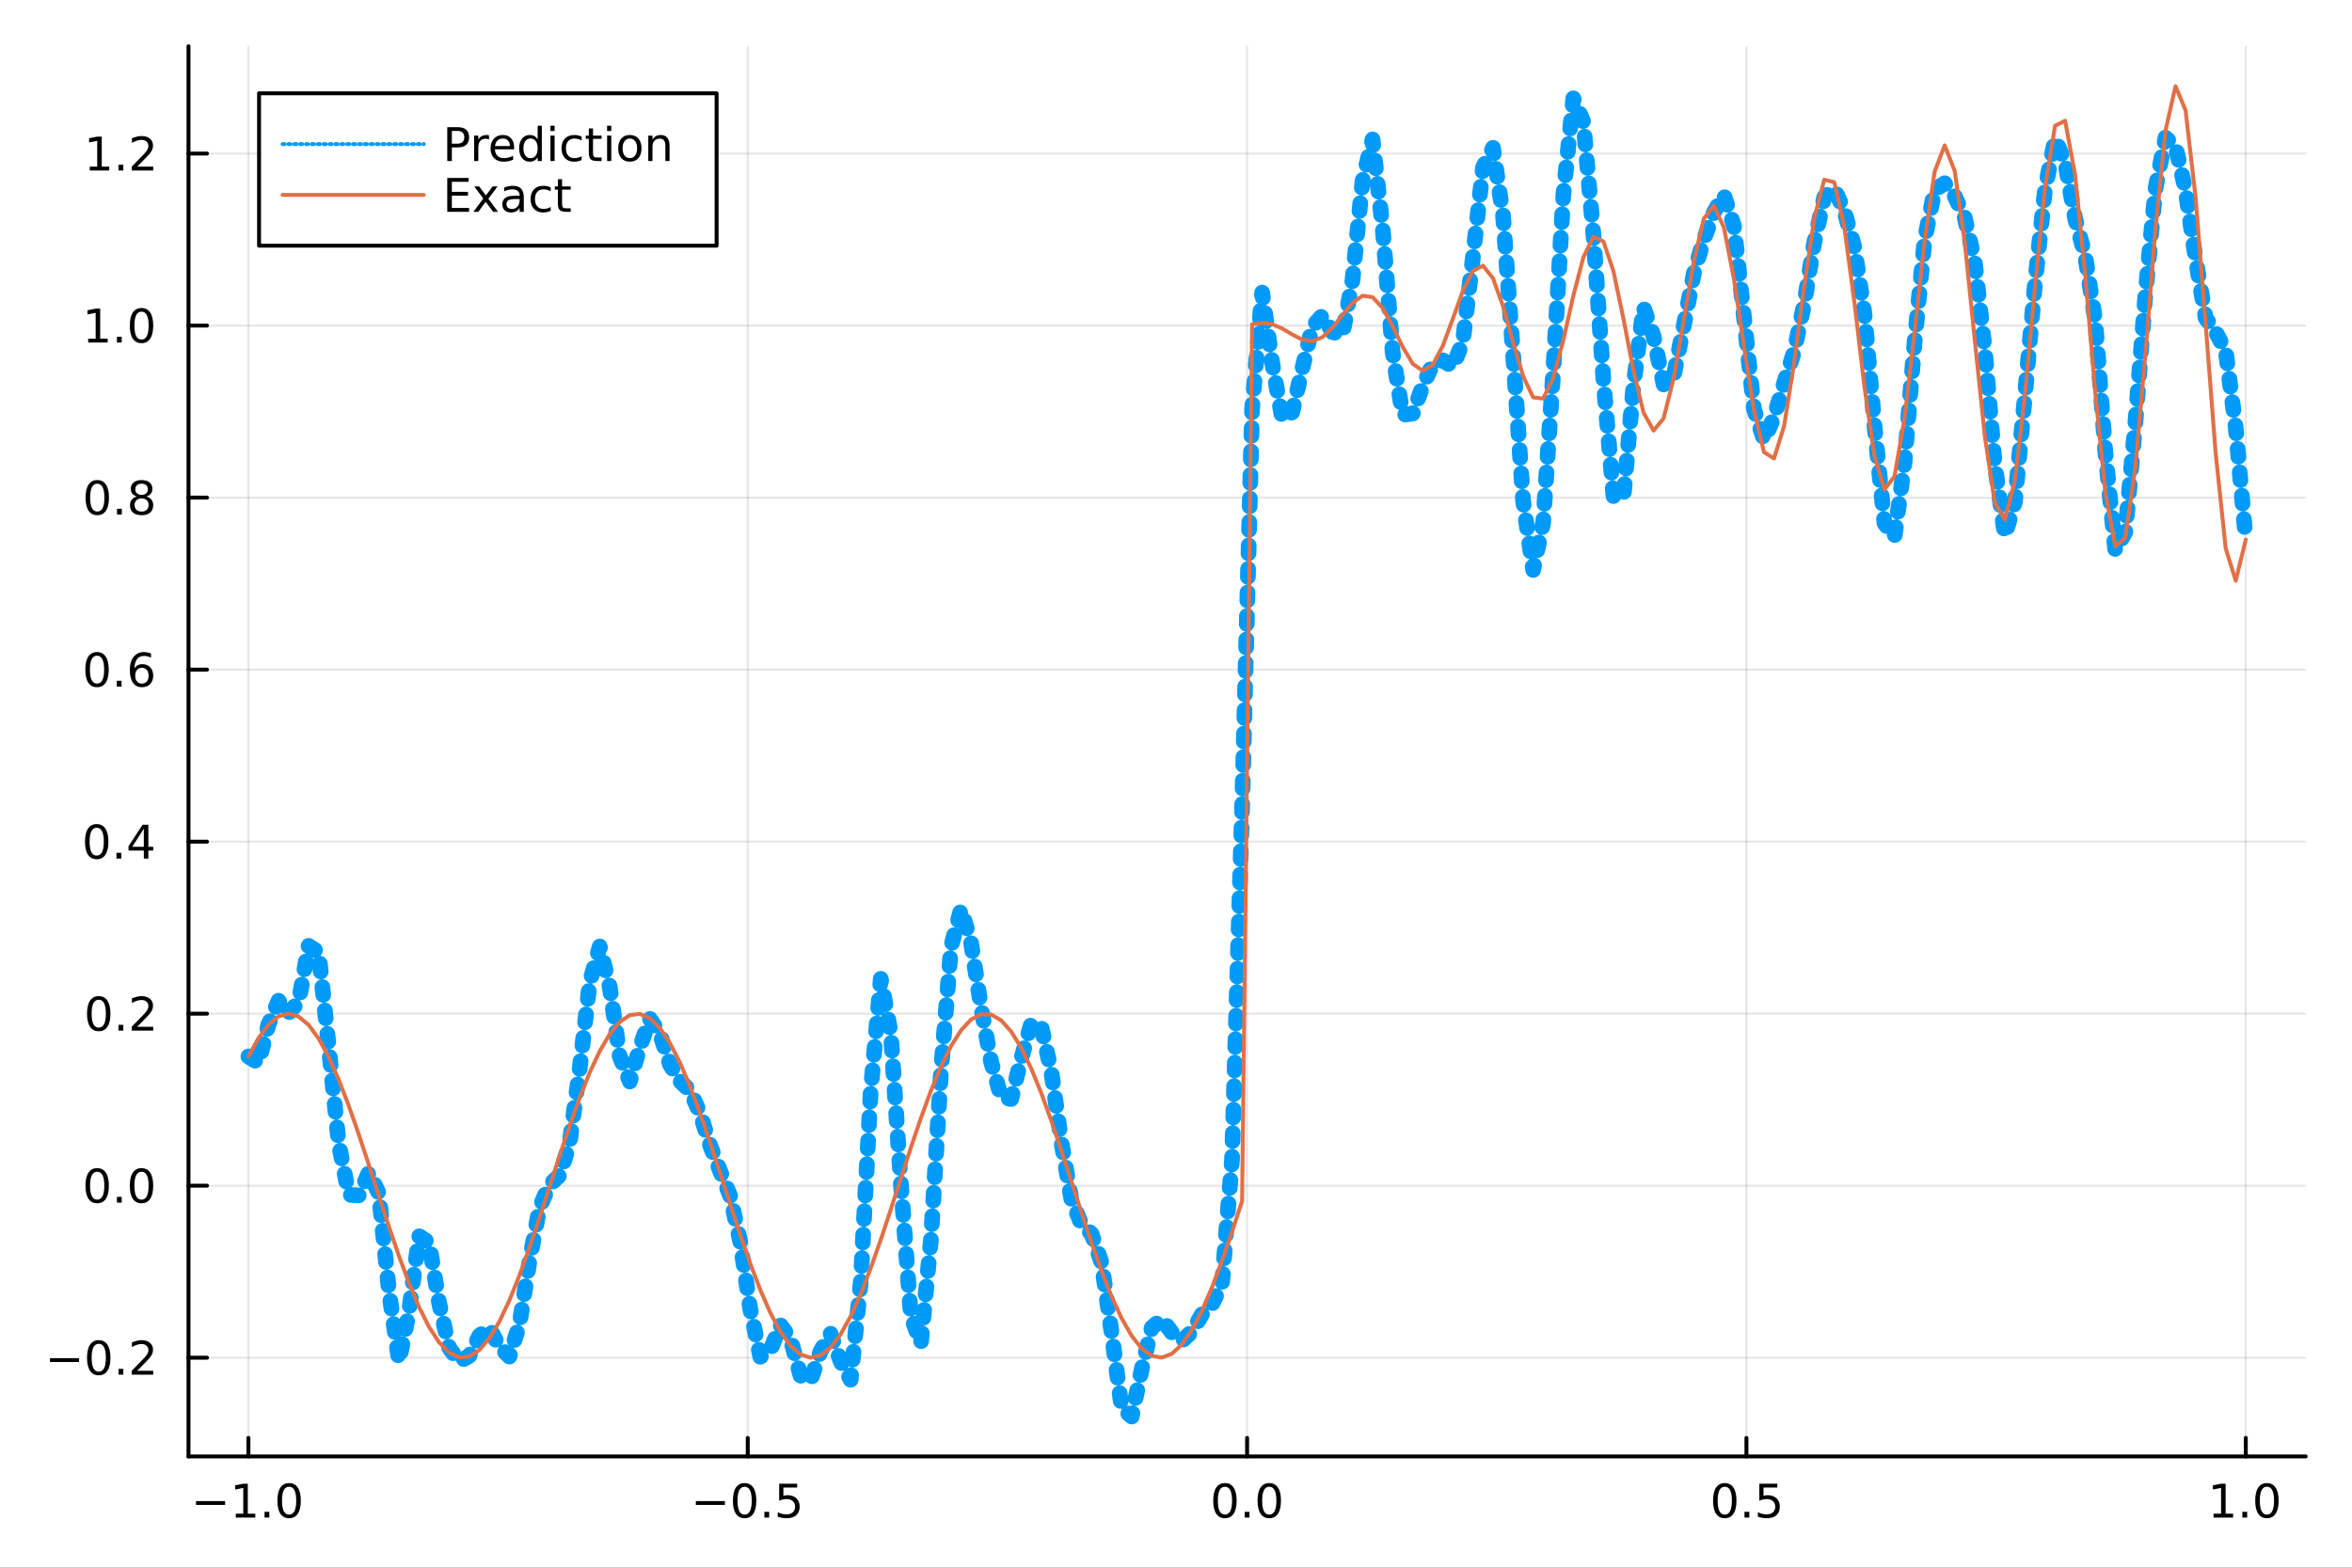 <?xml version="1.0" encoding="utf-8"?>
<svg xmlns="http://www.w3.org/2000/svg" xmlns:xlink="http://www.w3.org/1999/xlink" width="600" height="400" viewBox="0 0 2400 1600">
<rect x="0" y="0" width="2400" height="1600" fill="#333333" stroke="none"/>
<defs>
  <clipPath id="clip730">
    <rect x="0" y="0" width="2400" height="1600"/>
  </clipPath>
</defs>
<path clip-path="url(#clip730)" d="
M0 1600 L2400 1600 L2400 0 L0 0  Z
  " fill="#ffffff" fill-rule="evenodd" fill-opacity="1"/>
<defs>
  <clipPath id="clip731">
    <rect x="480" y="0" width="1681" height="1600"/>
  </clipPath>
</defs>
<path clip-path="url(#clip730)" d="
M192.339 1486.45 L2352.76 1486.45 L2352.76 47.244 L192.339 47.244  Z
  " fill="#ffffff" fill-rule="evenodd" fill-opacity="1"/>
<defs>
  <clipPath id="clip732">
    <rect x="192" y="47" width="2161" height="1440"/>
  </clipPath>
</defs>
<polyline clip-path="url(#clip732)" style="stroke:#000000; stroke-linecap:round; stroke-linejoin:round; stroke-width:2; stroke-opacity:0.1; fill:none" points="
  253.483,1486.45 253.483,47.244 
  "/>
<polyline clip-path="url(#clip732)" style="stroke:#000000; stroke-linecap:round; stroke-linejoin:round; stroke-width:2; stroke-opacity:0.1; fill:none" points="
  763.015,1486.45 763.015,47.244 
  "/>
<polyline clip-path="url(#clip732)" style="stroke:#000000; stroke-linecap:round; stroke-linejoin:round; stroke-width:2; stroke-opacity:0.1; fill:none" points="
  1272.55,1486.45 1272.55,47.244 
  "/>
<polyline clip-path="url(#clip732)" style="stroke:#000000; stroke-linecap:round; stroke-linejoin:round; stroke-width:2; stroke-opacity:0.1; fill:none" points="
  1782.08,1486.45 1782.08,47.244 
  "/>
<polyline clip-path="url(#clip732)" style="stroke:#000000; stroke-linecap:round; stroke-linejoin:round; stroke-width:2; stroke-opacity:0.1; fill:none" points="
  2291.61,1486.45 2291.61,47.244 
  "/>
<polyline clip-path="url(#clip730)" style="stroke:#000000; stroke-linecap:round; stroke-linejoin:round; stroke-width:4; stroke-opacity:1; fill:none" points="
  192.339,1486.45 2352.76,1486.45 
  "/>
<polyline clip-path="url(#clip730)" style="stroke:#000000; stroke-linecap:round; stroke-linejoin:round; stroke-width:4; stroke-opacity:1; fill:none" points="
  253.483,1486.45 253.483,1467.55 
  "/>
<polyline clip-path="url(#clip730)" style="stroke:#000000; stroke-linecap:round; stroke-linejoin:round; stroke-width:4; stroke-opacity:1; fill:none" points="
  763.015,1486.45 763.015,1467.55 
  "/>
<polyline clip-path="url(#clip730)" style="stroke:#000000; stroke-linecap:round; stroke-linejoin:round; stroke-width:4; stroke-opacity:1; fill:none" points="
  1272.55,1486.45 1272.55,1467.55 
  "/>
<polyline clip-path="url(#clip730)" style="stroke:#000000; stroke-linecap:round; stroke-linejoin:round; stroke-width:4; stroke-opacity:1; fill:none" points="
  1782.08,1486.45 1782.08,1467.55 
  "/>
<polyline clip-path="url(#clip730)" style="stroke:#000000; stroke-linecap:round; stroke-linejoin:round; stroke-width:4; stroke-opacity:1; fill:none" points="
  2291.61,1486.45 2291.61,1467.55 
  "/>
<path clip-path="url(#clip730)" d="M200.011 1532.02 L229.686 1532.02 L229.686 1535.95 L200.011 1535.95 L200.011 1532.02 Z" fill="#000000" fill-rule="evenodd" fill-opacity="1" /><path clip-path="url(#clip730)" d="M240.589 1544.91 L248.228 1544.91 L248.228 1518.55 L239.918 1520.21 L239.918 1515.95 L248.182 1514.29 L252.858 1514.29 L252.858 1544.91 L260.497 1544.91 L260.497 1548.85 L240.589 1548.85 L240.589 1544.91 Z" fill="#000000" fill-rule="evenodd" fill-opacity="1" /><path clip-path="url(#clip730)" d="M269.941 1542.97 L274.825 1542.97 L274.825 1548.85 L269.941 1548.85 L269.941 1542.97 Z" fill="#000000" fill-rule="evenodd" fill-opacity="1" /><path clip-path="url(#clip730)" d="M295.01 1517.37 Q291.399 1517.37 289.57 1520.93 Q287.765 1524.47 287.765 1531.6 Q287.765 1538.71 289.57 1542.27 Q291.399 1545.82 295.01 1545.82 Q298.644 1545.82 300.45 1542.27 Q302.279 1538.71 302.279 1531.6 Q302.279 1524.47 300.45 1520.93 Q298.644 1517.37 295.01 1517.37 M295.01 1513.66 Q300.82 1513.66 303.876 1518.27 Q306.955 1522.85 306.955 1531.6 Q306.955 1540.33 303.876 1544.94 Q300.82 1549.52 295.01 1549.52 Q289.2 1549.52 286.121 1544.94 Q283.066 1540.33 283.066 1531.6 Q283.066 1522.85 286.121 1518.27 Q289.2 1513.66 295.01 1513.66 Z" fill="#000000" fill-rule="evenodd" fill-opacity="1" /><path clip-path="url(#clip730)" d="M710.041 1532.02 L739.717 1532.02 L739.717 1535.95 L710.041 1535.95 L710.041 1532.02 Z" fill="#000000" fill-rule="evenodd" fill-opacity="1" /><path clip-path="url(#clip730)" d="M759.809 1517.37 Q756.198 1517.37 754.369 1520.93 Q752.564 1524.47 752.564 1531.6 Q752.564 1538.71 754.369 1542.27 Q756.198 1545.82 759.809 1545.82 Q763.443 1545.82 765.249 1542.27 Q767.077 1538.71 767.077 1531.6 Q767.077 1524.47 765.249 1520.93 Q763.443 1517.37 759.809 1517.37 M759.809 1513.66 Q765.619 1513.66 768.675 1518.27 Q771.753 1522.85 771.753 1531.6 Q771.753 1540.33 768.675 1544.94 Q765.619 1549.52 759.809 1549.52 Q753.999 1549.52 750.92 1544.94 Q747.865 1540.33 747.865 1531.6 Q747.865 1522.85 750.92 1518.27 Q753.999 1513.66 759.809 1513.66 Z" fill="#000000" fill-rule="evenodd" fill-opacity="1" /><path clip-path="url(#clip730)" d="M779.971 1542.97 L784.855 1542.97 L784.855 1548.85 L779.971 1548.85 L779.971 1542.97 Z" fill="#000000" fill-rule="evenodd" fill-opacity="1" /><path clip-path="url(#clip730)" d="M795.087 1514.29 L813.443 1514.29 L813.443 1518.22 L799.369 1518.22 L799.369 1526.7 Q800.387 1526.35 801.406 1526.19 Q802.425 1526 803.443 1526 Q809.23 1526 812.61 1529.17 Q815.989 1532.34 815.989 1537.76 Q815.989 1543.34 812.517 1546.44 Q809.045 1549.52 802.725 1549.52 Q800.55 1549.52 798.281 1549.15 Q796.036 1548.78 793.628 1548.04 L793.628 1543.34 Q795.712 1544.47 797.934 1545.03 Q800.156 1545.58 802.633 1545.58 Q806.637 1545.58 808.975 1543.48 Q811.313 1541.37 811.313 1537.76 Q811.313 1534.15 808.975 1532.04 Q806.637 1529.94 802.633 1529.94 Q800.758 1529.94 798.883 1530.35 Q797.031 1530.77 795.087 1531.65 L795.087 1514.29 Z" fill="#000000" fill-rule="evenodd" fill-opacity="1" /><path clip-path="url(#clip730)" d="M1249.93 1517.37 Q1246.32 1517.37 1244.49 1520.93 Q1242.69 1524.47 1242.69 1531.6 Q1242.69 1538.71 1244.49 1542.27 Q1246.32 1545.82 1249.93 1545.82 Q1253.57 1545.82 1255.37 1542.27 Q1257.2 1538.71 1257.2 1531.6 Q1257.2 1524.47 1255.37 1520.93 Q1253.57 1517.37 1249.93 1517.37 M1249.93 1513.66 Q1255.74 1513.66 1258.8 1518.27 Q1261.88 1522.85 1261.88 1531.6 Q1261.88 1540.33 1258.8 1544.94 Q1255.74 1549.52 1249.93 1549.52 Q1244.12 1549.52 1241.04 1544.94 Q1237.99 1540.33 1237.99 1531.6 Q1237.99 1522.85 1241.04 1518.27 Q1244.12 1513.66 1249.93 1513.66 Z" fill="#000000" fill-rule="evenodd" fill-opacity="1" /><path clip-path="url(#clip730)" d="M1270.09 1542.97 L1274.98 1542.97 L1274.98 1548.85 L1270.09 1548.85 L1270.09 1542.97 Z" fill="#000000" fill-rule="evenodd" fill-opacity="1" /><path clip-path="url(#clip730)" d="M1295.16 1517.37 Q1291.55 1517.37 1289.72 1520.93 Q1287.92 1524.47 1287.92 1531.6 Q1287.92 1538.71 1289.72 1542.27 Q1291.55 1545.82 1295.16 1545.82 Q1298.8 1545.82 1300.6 1542.27 Q1302.43 1538.71 1302.43 1531.6 Q1302.43 1524.47 1300.6 1520.93 Q1298.8 1517.37 1295.16 1517.37 M1295.16 1513.66 Q1300.97 1513.66 1304.03 1518.27 Q1307.11 1522.85 1307.11 1531.6 Q1307.11 1540.33 1304.03 1544.94 Q1300.97 1549.52 1295.16 1549.52 Q1289.35 1549.52 1286.27 1544.94 Q1283.22 1540.33 1283.22 1531.6 Q1283.22 1522.85 1286.27 1518.27 Q1289.35 1513.66 1295.16 1513.66 Z" fill="#000000" fill-rule="evenodd" fill-opacity="1" /><path clip-path="url(#clip730)" d="M1759.96 1517.37 Q1756.35 1517.37 1754.52 1520.93 Q1752.72 1524.47 1752.72 1531.6 Q1752.72 1538.71 1754.52 1542.27 Q1756.35 1545.82 1759.96 1545.82 Q1763.6 1545.82 1765.4 1542.27 Q1767.23 1538.71 1767.23 1531.6 Q1767.23 1524.47 1765.4 1520.93 Q1763.6 1517.37 1759.96 1517.37 M1759.96 1513.66 Q1765.77 1513.66 1768.83 1518.27 Q1771.91 1522.85 1771.91 1531.6 Q1771.91 1540.33 1768.83 1544.94 Q1765.77 1549.52 1759.96 1549.52 Q1754.15 1549.52 1751.07 1544.94 Q1748.02 1540.33 1748.02 1531.6 Q1748.02 1522.85 1751.07 1518.27 Q1754.15 1513.66 1759.96 1513.66 Z" fill="#000000" fill-rule="evenodd" fill-opacity="1" /><path clip-path="url(#clip730)" d="M1780.12 1542.97 L1785.01 1542.97 L1785.01 1548.85 L1780.12 1548.85 L1780.12 1542.97 Z" fill="#000000" fill-rule="evenodd" fill-opacity="1" /><path clip-path="url(#clip730)" d="M1795.24 1514.29 L1813.6 1514.29 L1813.6 1518.22 L1799.52 1518.22 L1799.52 1526.7 Q1800.54 1526.35 1801.56 1526.19 Q1802.58 1526 1803.6 1526 Q1809.38 1526 1812.76 1529.17 Q1816.14 1532.34 1816.14 1537.76 Q1816.14 1543.34 1812.67 1546.44 Q1809.2 1549.52 1802.88 1549.52 Q1800.7 1549.52 1798.43 1549.15 Q1796.19 1548.78 1793.78 1548.04 L1793.78 1543.34 Q1795.86 1544.47 1798.09 1545.03 Q1800.31 1545.58 1802.79 1545.58 Q1806.79 1545.58 1809.13 1543.48 Q1811.47 1541.37 1811.47 1537.76 Q1811.47 1534.15 1809.13 1532.04 Q1806.79 1529.94 1802.79 1529.94 Q1800.91 1529.94 1799.04 1530.35 Q1797.18 1530.77 1795.24 1531.65 L1795.24 1514.29 Z" fill="#000000" fill-rule="evenodd" fill-opacity="1" /><path clip-path="url(#clip730)" d="M2258.76 1544.91 L2266.4 1544.91 L2266.4 1518.55 L2258.09 1520.21 L2258.09 1515.95 L2266.36 1514.29 L2271.03 1514.29 L2271.03 1544.91 L2278.67 1544.91 L2278.67 1548.85 L2258.76 1548.85 L2258.76 1544.91 Z" fill="#000000" fill-rule="evenodd" fill-opacity="1" /><path clip-path="url(#clip730)" d="M2288.12 1542.97 L2293 1542.97 L2293 1548.85 L2288.12 1548.85 L2288.12 1542.97 Z" fill="#000000" fill-rule="evenodd" fill-opacity="1" /><path clip-path="url(#clip730)" d="M2313.19 1517.37 Q2309.57 1517.37 2307.75 1520.93 Q2305.94 1524.47 2305.94 1531.6 Q2305.94 1538.71 2307.75 1542.27 Q2309.57 1545.82 2313.19 1545.82 Q2316.82 1545.82 2318.63 1542.27 Q2320.45 1538.71 2320.45 1531.6 Q2320.45 1524.47 2318.63 1520.93 Q2316.82 1517.37 2313.19 1517.37 M2313.19 1513.66 Q2319 1513.66 2322.05 1518.27 Q2325.13 1522.85 2325.13 1531.6 Q2325.13 1540.33 2322.05 1544.94 Q2319 1549.52 2313.19 1549.52 Q2307.38 1549.52 2304.3 1544.94 Q2301.24 1540.33 2301.24 1531.6 Q2301.24 1522.85 2304.3 1518.27 Q2307.38 1513.66 2313.19 1513.66 Z" fill="#000000" fill-rule="evenodd" fill-opacity="1" /><polyline clip-path="url(#clip732)" style="stroke:#000000; stroke-linecap:round; stroke-linejoin:round; stroke-width:2; stroke-opacity:0.1; fill:none" points="
  192.339,1385.7 2352.76,1385.7 
  "/>
<polyline clip-path="url(#clip732)" style="stroke:#000000; stroke-linecap:round; stroke-linejoin:round; stroke-width:2; stroke-opacity:0.1; fill:none" points="
  192.339,1210.13 2352.76,1210.13 
  "/>
<polyline clip-path="url(#clip732)" style="stroke:#000000; stroke-linecap:round; stroke-linejoin:round; stroke-width:2; stroke-opacity:0.1; fill:none" points="
  192.339,1034.56 2352.76,1034.56 
  "/>
<polyline clip-path="url(#clip732)" style="stroke:#000000; stroke-linecap:round; stroke-linejoin:round; stroke-width:2; stroke-opacity:0.1; fill:none" points="
  192.339,858.994 2352.76,858.994 
  "/>
<polyline clip-path="url(#clip732)" style="stroke:#000000; stroke-linecap:round; stroke-linejoin:round; stroke-width:2; stroke-opacity:0.1; fill:none" points="
  192.339,683.426 2352.76,683.426 
  "/>
<polyline clip-path="url(#clip732)" style="stroke:#000000; stroke-linecap:round; stroke-linejoin:round; stroke-width:2; stroke-opacity:0.1; fill:none" points="
  192.339,507.859 2352.76,507.859 
  "/>
<polyline clip-path="url(#clip732)" style="stroke:#000000; stroke-linecap:round; stroke-linejoin:round; stroke-width:2; stroke-opacity:0.1; fill:none" points="
  192.339,332.291 2352.76,332.291 
  "/>
<polyline clip-path="url(#clip732)" style="stroke:#000000; stroke-linecap:round; stroke-linejoin:round; stroke-width:2; stroke-opacity:0.1; fill:none" points="
  192.339,156.724 2352.76,156.724 
  "/>
<polyline clip-path="url(#clip730)" style="stroke:#000000; stroke-linecap:round; stroke-linejoin:round; stroke-width:4; stroke-opacity:1; fill:none" points="
  192.339,1486.45 192.339,47.244 
  "/>
<polyline clip-path="url(#clip730)" style="stroke:#000000; stroke-linecap:round; stroke-linejoin:round; stroke-width:4; stroke-opacity:1; fill:none" points="
  192.339,1385.7 211.236,1385.7 
  "/>
<polyline clip-path="url(#clip730)" style="stroke:#000000; stroke-linecap:round; stroke-linejoin:round; stroke-width:4; stroke-opacity:1; fill:none" points="
  192.339,1210.13 211.236,1210.13 
  "/>
<polyline clip-path="url(#clip730)" style="stroke:#000000; stroke-linecap:round; stroke-linejoin:round; stroke-width:4; stroke-opacity:1; fill:none" points="
  192.339,1034.56 211.236,1034.56 
  "/>
<polyline clip-path="url(#clip730)" style="stroke:#000000; stroke-linecap:round; stroke-linejoin:round; stroke-width:4; stroke-opacity:1; fill:none" points="
  192.339,858.994 211.236,858.994 
  "/>
<polyline clip-path="url(#clip730)" style="stroke:#000000; stroke-linecap:round; stroke-linejoin:round; stroke-width:4; stroke-opacity:1; fill:none" points="
  192.339,683.426 211.236,683.426 
  "/>
<polyline clip-path="url(#clip730)" style="stroke:#000000; stroke-linecap:round; stroke-linejoin:round; stroke-width:4; stroke-opacity:1; fill:none" points="
  192.339,507.859 211.236,507.859 
  "/>
<polyline clip-path="url(#clip730)" style="stroke:#000000; stroke-linecap:round; stroke-linejoin:round; stroke-width:4; stroke-opacity:1; fill:none" points="
  192.339,332.291 211.236,332.291 
  "/>
<polyline clip-path="url(#clip730)" style="stroke:#000000; stroke-linecap:round; stroke-linejoin:round; stroke-width:4; stroke-opacity:1; fill:none" points="
  192.339,156.724 211.236,156.724 
  "/>
<path clip-path="url(#clip730)" d="M50.992 1386.15 L80.668 1386.15 L80.668 1390.08 L50.992 1390.08 L50.992 1386.15 Z" fill="#000000" fill-rule="evenodd" fill-opacity="1" /><path clip-path="url(#clip730)" d="M100.76 1371.49 Q97.149 1371.49 95.321 1375.06 Q93.515 1378.6 93.515 1385.73 Q93.515 1392.84 95.321 1396.4 Q97.149 1399.94 100.76 1399.94 Q104.395 1399.94 106.2 1396.4 Q108.029 1392.84 108.029 1385.73 Q108.029 1378.6 106.2 1375.06 Q104.395 1371.49 100.76 1371.49 M100.76 1367.79 Q106.571 1367.79 109.626 1372.4 Q112.705 1376.98 112.705 1385.73 Q112.705 1394.46 109.626 1399.06 Q106.571 1403.65 100.76 1403.65 Q94.95 1403.65 91.871 1399.06 Q88.816 1394.46 88.816 1385.73 Q88.816 1376.98 91.871 1372.4 Q94.95 1367.79 100.76 1367.79 Z" fill="#000000" fill-rule="evenodd" fill-opacity="1" /><path clip-path="url(#clip730)" d="M120.922 1397.1 L125.807 1397.1 L125.807 1402.98 L120.922 1402.98 L120.922 1397.1 Z" fill="#000000" fill-rule="evenodd" fill-opacity="1" /><path clip-path="url(#clip730)" d="M140.019 1399.04 L156.339 1399.04 L156.339 1402.98 L134.394 1402.98 L134.394 1399.04 Q137.056 1396.29 141.64 1391.66 Q146.246 1387 147.427 1385.66 Q149.672 1383.14 150.552 1381.4 Q151.455 1379.64 151.455 1377.95 Q151.455 1375.2 149.51 1373.46 Q147.589 1371.73 144.487 1371.73 Q142.288 1371.73 139.834 1372.49 Q137.404 1373.25 134.626 1374.8 L134.626 1370.08 Q137.45 1368.95 139.904 1368.37 Q142.357 1367.79 144.394 1367.79 Q149.765 1367.79 152.959 1370.48 Q156.154 1373.16 156.154 1377.65 Q156.154 1379.78 155.343 1381.7 Q154.556 1383.6 152.45 1386.19 Q151.871 1386.87 148.769 1390.08 Q145.668 1393.28 140.019 1399.04 Z" fill="#000000" fill-rule="evenodd" fill-opacity="1" /><path clip-path="url(#clip730)" d="M99.163 1195.93 Q95.552 1195.93 93.723 1199.49 Q91.918 1203.03 91.918 1210.16 Q91.918 1217.27 93.723 1220.83 Q95.552 1224.38 99.163 1224.38 Q102.797 1224.38 104.603 1220.83 Q106.432 1217.27 106.432 1210.16 Q106.432 1203.03 104.603 1199.49 Q102.797 1195.93 99.163 1195.93 M99.163 1192.22 Q104.973 1192.22 108.029 1196.83 Q111.108 1201.41 111.108 1210.16 Q111.108 1218.89 108.029 1223.5 Q104.973 1228.08 99.163 1228.08 Q93.353 1228.08 90.274 1223.5 Q87.219 1218.89 87.219 1210.16 Q87.219 1201.41 90.274 1196.83 Q93.353 1192.22 99.163 1192.22 Z" fill="#000000" fill-rule="evenodd" fill-opacity="1" /><path clip-path="url(#clip730)" d="M119.325 1221.53 L124.209 1221.53 L124.209 1227.41 L119.325 1227.41 L119.325 1221.53 Z" fill="#000000" fill-rule="evenodd" fill-opacity="1" /><path clip-path="url(#clip730)" d="M144.394 1195.93 Q140.783 1195.93 138.955 1199.49 Q137.149 1203.03 137.149 1210.16 Q137.149 1217.27 138.955 1220.83 Q140.783 1224.38 144.394 1224.38 Q148.029 1224.38 149.834 1220.83 Q151.663 1217.27 151.663 1210.16 Q151.663 1203.03 149.834 1199.49 Q148.029 1195.93 144.394 1195.93 M144.394 1192.22 Q150.205 1192.22 153.26 1196.83 Q156.339 1201.41 156.339 1210.16 Q156.339 1218.89 153.26 1223.5 Q150.205 1228.08 144.394 1228.08 Q138.584 1228.08 135.506 1223.5 Q132.45 1218.89 132.45 1210.16 Q132.45 1201.41 135.506 1196.83 Q138.584 1192.22 144.394 1192.22 Z" fill="#000000" fill-rule="evenodd" fill-opacity="1" /><path clip-path="url(#clip730)" d="M100.76 1020.36 Q97.149 1020.36 95.321 1023.92 Q93.515 1027.47 93.515 1034.6 Q93.515 1041.7 95.321 1045.27 Q97.149 1048.81 100.76 1048.81 Q104.395 1048.81 106.2 1045.27 Q108.029 1041.7 108.029 1034.6 Q108.029 1027.47 106.2 1023.92 Q104.395 1020.36 100.76 1020.36 M100.76 1016.66 Q106.571 1016.66 109.626 1021.26 Q112.705 1025.85 112.705 1034.6 Q112.705 1043.32 109.626 1047.93 Q106.571 1052.51 100.76 1052.51 Q94.95 1052.51 91.871 1047.93 Q88.816 1043.32 88.816 1034.6 Q88.816 1025.85 91.871 1021.26 Q94.95 1016.66 100.76 1016.66 Z" fill="#000000" fill-rule="evenodd" fill-opacity="1" /><path clip-path="url(#clip730)" d="M120.922 1045.96 L125.807 1045.96 L125.807 1051.84 L120.922 1051.84 L120.922 1045.96 Z" fill="#000000" fill-rule="evenodd" fill-opacity="1" /><path clip-path="url(#clip730)" d="M140.019 1047.91 L156.339 1047.91 L156.339 1051.84 L134.394 1051.84 L134.394 1047.91 Q137.056 1045.15 141.64 1040.52 Q146.246 1035.87 147.427 1034.53 Q149.672 1032 150.552 1030.27 Q151.455 1028.51 151.455 1026.82 Q151.455 1024.06 149.51 1022.33 Q147.589 1020.59 144.487 1020.59 Q142.288 1020.59 139.834 1021.36 Q137.404 1022.12 134.626 1023.67 L134.626 1018.95 Q137.45 1017.81 139.904 1017.23 Q142.357 1016.66 144.394 1016.66 Q149.765 1016.66 152.959 1019.34 Q156.154 1022.03 156.154 1026.52 Q156.154 1028.65 155.343 1030.57 Q154.556 1032.47 152.45 1035.06 Q151.871 1035.73 148.769 1038.95 Q145.668 1042.14 140.019 1047.91 Z" fill="#000000" fill-rule="evenodd" fill-opacity="1" /><path clip-path="url(#clip730)" d="M98.677 844.792 Q95.066 844.792 93.237 848.357 Q91.432 851.899 91.432 859.028 Q91.432 866.135 93.237 869.7 Q95.066 873.241 98.677 873.241 Q102.311 873.241 104.117 869.7 Q105.946 866.135 105.946 859.028 Q105.946 851.899 104.117 848.357 Q102.311 844.792 98.677 844.792 M98.677 841.089 Q104.487 841.089 107.543 845.695 Q110.621 850.279 110.621 859.028 Q110.621 867.755 107.543 872.362 Q104.487 876.945 98.677 876.945 Q92.867 876.945 89.788 872.362 Q86.733 867.755 86.733 859.028 Q86.733 850.279 89.788 845.695 Q92.867 841.089 98.677 841.089 Z" fill="#000000" fill-rule="evenodd" fill-opacity="1" /><path clip-path="url(#clip730)" d="M118.839 870.394 L123.723 870.394 L123.723 876.274 L118.839 876.274 L118.839 870.394 Z" fill="#000000" fill-rule="evenodd" fill-opacity="1" /><path clip-path="url(#clip730)" d="M146.756 845.788 L134.95 864.237 L146.756 864.237 L146.756 845.788 M145.529 841.714 L151.408 841.714 L151.408 864.237 L156.339 864.237 L156.339 868.126 L151.408 868.126 L151.408 876.274 L146.756 876.274 L146.756 868.126 L131.154 868.126 L131.154 863.612 L145.529 841.714 Z" fill="#000000" fill-rule="evenodd" fill-opacity="1" /><path clip-path="url(#clip730)" d="M99.001 669.225 Q95.39 669.225 93.561 672.79 Q91.756 676.331 91.756 683.461 Q91.756 690.567 93.561 694.132 Q95.39 697.674 99.001 697.674 Q102.635 697.674 104.441 694.132 Q106.27 690.567 106.27 683.461 Q106.27 676.331 104.441 672.79 Q102.635 669.225 99.001 669.225 M99.001 665.521 Q104.811 665.521 107.867 670.128 Q110.946 674.711 110.946 683.461 Q110.946 692.188 107.867 696.794 Q104.811 701.378 99.001 701.378 Q93.191 701.378 90.112 696.794 Q87.057 692.188 87.057 683.461 Q87.057 674.711 90.112 670.128 Q93.191 665.521 99.001 665.521 Z" fill="#000000" fill-rule="evenodd" fill-opacity="1" /><path clip-path="url(#clip730)" d="M119.163 694.827 L124.047 694.827 L124.047 700.706 L119.163 700.706 L119.163 694.827 Z" fill="#000000" fill-rule="evenodd" fill-opacity="1" /><path clip-path="url(#clip730)" d="M144.811 681.563 Q141.663 681.563 139.811 683.716 Q137.982 685.868 137.982 689.618 Q137.982 693.345 139.811 695.521 Q141.663 697.674 144.811 697.674 Q147.959 697.674 149.788 695.521 Q151.64 693.345 151.64 689.618 Q151.64 685.868 149.788 683.716 Q147.959 681.563 144.811 681.563 M154.093 666.91 L154.093 671.169 Q152.334 670.336 150.529 669.896 Q148.746 669.456 146.987 669.456 Q142.357 669.456 139.904 672.581 Q137.473 675.706 137.126 682.026 Q138.492 680.012 140.552 678.947 Q142.612 677.859 145.089 677.859 Q150.297 677.859 153.306 681.03 Q156.339 684.179 156.339 689.618 Q156.339 694.942 153.191 698.16 Q150.043 701.378 144.811 701.378 Q138.816 701.378 135.644 696.794 Q132.473 692.188 132.473 683.461 Q132.473 675.267 136.362 670.406 Q140.251 665.521 146.802 665.521 Q148.561 665.521 150.343 665.869 Q152.149 666.216 154.093 666.91 Z" fill="#000000" fill-rule="evenodd" fill-opacity="1" /><path clip-path="url(#clip730)" d="M99.256 493.658 Q95.645 493.658 93.816 497.222 Q92.01 500.764 92.01 507.894 Q92.01 515 93.816 518.565 Q95.645 522.106 99.256 522.106 Q102.89 522.106 104.696 518.565 Q106.524 515 106.524 507.894 Q106.524 500.764 104.696 497.222 Q102.89 493.658 99.256 493.658 M99.256 489.954 Q105.066 489.954 108.121 494.56 Q111.2 499.144 111.2 507.894 Q111.2 516.62 108.121 521.227 Q105.066 525.81 99.256 525.81 Q93.446 525.81 90.367 521.227 Q87.311 516.62 87.311 507.894 Q87.311 499.144 90.367 494.56 Q93.446 489.954 99.256 489.954 Z" fill="#000000" fill-rule="evenodd" fill-opacity="1" /><path clip-path="url(#clip730)" d="M119.418 519.259 L124.302 519.259 L124.302 525.139 L119.418 525.139 L119.418 519.259 Z" fill="#000000" fill-rule="evenodd" fill-opacity="1" /><path clip-path="url(#clip730)" d="M144.487 508.727 Q141.154 508.727 139.232 510.509 Q137.334 512.292 137.334 515.417 Q137.334 518.542 139.232 520.324 Q141.154 522.106 144.487 522.106 Q147.82 522.106 149.742 520.324 Q151.663 518.519 151.663 515.417 Q151.663 512.292 149.742 510.509 Q147.843 508.727 144.487 508.727 M139.811 506.736 Q136.802 505.995 135.112 503.935 Q133.445 501.875 133.445 498.912 Q133.445 494.769 136.385 492.361 Q139.348 489.954 144.487 489.954 Q149.649 489.954 152.589 492.361 Q155.529 494.769 155.529 498.912 Q155.529 501.875 153.839 503.935 Q152.172 505.995 149.186 506.736 Q152.566 507.523 154.441 509.815 Q156.339 512.107 156.339 515.417 Q156.339 520.44 153.26 523.125 Q150.205 525.81 144.487 525.81 Q138.769 525.81 135.691 523.125 Q132.635 520.44 132.635 515.417 Q132.635 512.107 134.533 509.815 Q136.431 507.523 139.811 506.736 M138.098 499.352 Q138.098 502.037 139.765 503.542 Q141.455 505.046 144.487 505.046 Q147.496 505.046 149.186 503.542 Q150.899 502.037 150.899 499.352 Q150.899 496.667 149.186 495.162 Q147.496 493.658 144.487 493.658 Q141.455 493.658 139.765 495.162 Q138.098 496.667 138.098 499.352 Z" fill="#000000" fill-rule="evenodd" fill-opacity="1" /><path clip-path="url(#clip730)" d="M89.973 345.636 L97.612 345.636 L97.612 319.271 L89.302 320.937 L89.302 316.678 L97.566 315.011 L102.242 315.011 L102.242 345.636 L109.881 345.636 L109.881 349.571 L89.973 349.571 L89.973 345.636 Z" fill="#000000" fill-rule="evenodd" fill-opacity="1" /><path clip-path="url(#clip730)" d="M119.325 343.692 L124.209 343.692 L124.209 349.571 L119.325 349.571 L119.325 343.692 Z" fill="#000000" fill-rule="evenodd" fill-opacity="1" /><path clip-path="url(#clip730)" d="M144.394 318.09 Q140.783 318.09 138.955 321.655 Q137.149 325.197 137.149 332.326 Q137.149 339.433 138.955 342.997 Q140.783 346.539 144.394 346.539 Q148.029 346.539 149.834 342.997 Q151.663 339.433 151.663 332.326 Q151.663 325.197 149.834 321.655 Q148.029 318.09 144.394 318.09 M144.394 314.386 Q150.205 314.386 153.26 318.993 Q156.339 323.576 156.339 332.326 Q156.339 341.053 153.26 345.659 Q150.205 350.243 144.394 350.243 Q138.584 350.243 135.506 345.659 Q132.45 341.053 132.45 332.326 Q132.45 323.576 135.506 318.993 Q138.584 314.386 144.394 314.386 Z" fill="#000000" fill-rule="evenodd" fill-opacity="1" /><path clip-path="url(#clip730)" d="M91.571 170.069 L99.21 170.069 L99.21 143.703 L90.899 145.37 L90.899 141.111 L99.163 139.444 L103.839 139.444 L103.839 170.069 L111.478 170.069 L111.478 174.004 L91.571 174.004 L91.571 170.069 Z" fill="#000000" fill-rule="evenodd" fill-opacity="1" /><path clip-path="url(#clip730)" d="M120.922 168.124 L125.807 168.124 L125.807 174.004 L120.922 174.004 L120.922 168.124 Z" fill="#000000" fill-rule="evenodd" fill-opacity="1" /><path clip-path="url(#clip730)" d="M140.019 170.069 L156.339 170.069 L156.339 174.004 L134.394 174.004 L134.394 170.069 Q137.056 167.314 141.64 162.685 Q146.246 158.032 147.427 156.689 Q149.672 154.166 150.552 152.43 Q151.455 150.671 151.455 148.981 Q151.455 146.226 149.51 144.49 Q147.589 142.754 144.487 142.754 Q142.288 142.754 139.834 143.518 Q137.404 144.282 134.626 145.833 L134.626 141.111 Q137.45 139.976 139.904 139.398 Q142.357 138.819 144.394 138.819 Q149.765 138.819 152.959 141.504 Q156.154 144.189 156.154 148.68 Q156.154 150.81 155.343 152.731 Q154.556 154.629 152.45 157.222 Q151.871 157.893 148.769 161.111 Q145.668 164.305 140.019 170.069 Z" fill="#000000" fill-rule="evenodd" fill-opacity="1" /><polyline clip-path="url(#clip732)" style="stroke:#009af9; stroke-linecap:round; stroke-linejoin:round; stroke-width:16; stroke-opacity:1; fill:none" stroke-dasharray="8, 16" points="
  253.483,1078.28 263.725,1084.69 273.966,1045.46 284.208,1021.37 294.45,1033.74 304.692,1022.82 314.934,965.37 325.176,972.067 335.418,1067.87 345.659,1167.17 
  355.901,1219.46 366.143,1219.99 376.385,1196.43 386.627,1218.18 396.869,1317.43 407.111,1389.34 417.352,1338.6 427.594,1261.63 437.836,1268.33 448.078,1329.83 
  458.32,1375.52 468.562,1389.72 478.803,1383.85 489.045,1363.33 499.287,1355.35 509.529,1374.16 519.771,1384.49 530.013,1351.73 540.255,1287.29 550.497,1232.54 
  560.738,1209.23 570.98,1199.66 581.222,1166.9 591.464,1091.36 601.706,1002.99 611.948,966.012 622.19,1007.25 632.431,1078.36 642.673,1103.78 652.915,1068.85 
  663.157,1039.85 673.399,1054.91 683.641,1086.31 693.882,1103.34 704.124,1113.2 714.366,1136.32 724.608,1168.96 734.85,1195.27 745.092,1220.65 755.334,1267.35 
  765.575,1336.07 775.817,1384.73 786.059,1378.16 796.301,1352.26 806.543,1366.21 816.785,1403.85 827.027,1409.21 837.268,1379.09 847.51,1361.02 857.752,1389.34 
  867.994,1408.19 878.236,1309.34 888.478,1113.84 898.72,998.997 908.961,1054.31 919.203,1206.73 929.445,1342.94 939.687,1371.28 949.929,1265.05 960.171,1094.19 
  970.413,966.398 980.654,927.796 990.896,962.199 1001.14,1028.29 1011.38,1083.91 1021.62,1119.79 1031.86,1121.64 1042.11,1080.43 1052.35,1044.09 1062.59,1047.79 
  1072.83,1094.13 1083.07,1165.71 1093.31,1224.39 1103.56,1249.67 1113.8,1259.27 1124.04,1288.61 1134.28,1360.22 1144.52,1436.78 1154.77,1445.72 1165.01,1397.32 
  1175.25,1354.99 1185.49,1346.23 1195.73,1359.89 1205.98,1368.66 1216.22,1358.95 1226.46,1341.48 1236.7,1331.26 1246.94,1310.35 1257.18,1183.18 1267.43,825.724 
  1277.67,416.541 1287.91,298.628 1298.15,370.323 1308.39,427.15 1318.64,420.69 1328.88,376.144 1339.12,333.332 1349.36,322.031 1359.6,338.912 1369.84,341.781 
  1380.09,285.942 1390.33,184.692 1400.57,142.324 1410.81,231.939 1421.05,359.424 1431.3,423.43 1441.54,422.009 1451.78,393.805 1462.02,371.343 1472.26,367.774 
  1482.51,374.303 1492.75,348.373 1502.99,262.111 1513.23,170.898 1523.47,150.936 1533.71,219.859 1543.96,361.864 1554.2,511.291 1564.44,581.706 1574.68,533.145 
  1584.92,379.601 1595.17,199.662 1605.41,100.404 1615.65,124.403 1625.89,238.643 1636.13,387.702 1646.38,506.272 1656.62,507.596 1666.86,392.945 1677.1,313.546 
  1687.34,343.354 1697.58,392.341 1707.83,383.887 1718.07,332.744 1728.31,279.326 1738.55,244.449 1748.79,216.919 1759.04,198.857 1769.28,230.414 1779.52,323.174 
  1789.76,417.346 1800,449.236 1810.24,425.51 1820.49,391.045 1830.73,358.721 1840.97,310.193 1851.21,247.751 1861.45,201.249 1871.7,192.675 1881.94,215.19 
  1892.18,252.21 1902.42,319.539 1912.66,433.802 1922.91,533.879 1933.15,548.167 1943.39,472.137 1953.63,349.349 1963.87,244.813 1974.11,193.85 1984.36,187.032 
  1994.6,200.15 2004.84,222.221 2015.08,267.272 2025.32,357.342 2035.57,474.823 2045.81,546.382 2056.05,512.109 2066.29,403.575 2076.53,289.158 2086.77,192.956 
  2097.02,141.917 2107.26,165.268 2117.5,223.139 2127.74,261.082 2137.98,327.303 2148.23,460.449 2158.47,562.098 2168.71,542.802 2178.95,431.707 2189.19,300.148 
  2199.44,192.527 2209.68,140.502 2219.92,149.458 2230.16,194.185 2240.4,263.77 2250.64,324.467 2260.89,338.784 2271.13,358.091 2281.37,436.628 2291.61,550.691 
  
  "/>
<polyline clip-path="url(#clip732)" style="stroke:#e26f46; stroke-linecap:round; stroke-linejoin:round; stroke-width:4; stroke-opacity:1; fill:none" points="
  253.483,1078.28 263.725,1059.57 273.966,1045.78 284.208,1037.35 294.45,1034.56 304.692,1037.5 314.934,1046.08 325.176,1060 335.418,1078.83 345.659,1101.95 
  355.901,1128.59 366.143,1157.9 376.385,1188.9 386.627,1220.61 396.869,1251.97 407.111,1281.96 417.352,1309.61 427.594,1334.02 437.836,1354.38 448.078,1370.03 
  458.32,1380.46 468.562,1385.34 478.803,1384.49 489.045,1377.96 499.287,1365.95 509.529,1348.85 519.771,1327.22 530.013,1301.78 540.255,1273.34 550.497,1242.84 
  560.738,1211.27 570.98,1179.66 581.222,1149.05 591.464,1120.43 601.706,1094.74 611.948,1072.82 622.19,1055.37 632.431,1042.98 642.673,1036.04 652.915,1034.79 
  663.157,1039.25 673.399,1049.3 683.641,1064.59 693.882,1084.63 704.124,1108.77 714.366,1136.22 724.608,1166.08 734.85,1197.37 745.092,1229.09 755.334,1260.18 
  765.575,1289.64 775.817,1316.51 786.059,1339.9 796.301,1359.06 806.543,1373.36 816.785,1382.33 827.027,1385.68 837.268,1383.3 847.51,1375.26 857.752,1361.84 
  867.994,1343.47 878.236,1320.75 888.478,1294.41 898.72,1265.33 908.961,1234.44 919.203,1202.76 929.445,1171.32 939.687,1141.15 949.929,1113.23 960.171,1088.47 
  970.413,1067.68 980.654,1051.54 990.896,1040.57 1001.14,1035.15 1011.38,1035.43 1021.62,1041.41 1031.86,1052.9 1042.11,1069.52 1052.35,1090.73 1062.59,1115.84 
  1072.83,1144.02 1083.07,1174.36 1093.31,1205.87 1103.56,1237.52 1113.8,1268.28 1124.04,1297.13 1134.28,1323.15 1144.52,1345.48 1154.77,1363.39 1165.01,1376.3 
  1175.25,1383.78 1185.49,1385.6 1195.73,1381.69 1205.98,1372.18 1216.22,1357.38 1226.46,1337.78 1236.7,1314.01 1246.94,1286.85 1257.18,1257.19 1267.43,1225.99 
  1277.67,331.017 1287.91,329.566 1298.15,330.886 1308.39,335.282 1318.64,341.406 1328.88,346.67 1339.12,348.229 1349.36,344.179 1359.6,334.522 1369.84,321.505 
  1380.09,309.117 1390.33,301.881 1400.57,303.269 1410.81,314.31 1421.05,332.881 1431.3,354.016 1441.54,371.227 1451.78,378.487 1462.02,372.273 1472.26,352.99 
  1482.51,325.255 1492.75,296.831 1502.99,276.459 1513.23,271.182 1523.47,283.975 1533.71,312.477 1543.96,349.287 1554.2,383.864 1564.44,405.55 1574.68,406.835 
  1584.92,385.884 1595.17,347.487 1605.41,302.035 1615.65,262.719 1625.89,241.702 1636.13,246.375 1646.38,276.845 1656.62,325.489 1666.86,378.814 1677.1,421.203 
  1687.34,439.478 1697.58,426.981 1707.83,385.886 1718.07,326.986 1728.31,266.88 1738.55,223.298 1748.79,209.876 1759.04,231.916 1769.28,284.447 1779.52,353.266 
  1789.76,418.755 1800,461.481 1810.24,467.953 1820.49,434.847 1830.73,370.383 1840.97,292.336 1851.21,223.14 1861.45,183.444 1871.7,185.953 1881.94,231.411 
  1892.18,307.958 1902.42,394.201 1912.66,465.18 1922.91,499.599 1933.15,486.196 1943.39,427.382 1953.63,338.954 1963.87,245.88 1974.11,175.246 1984.36,148.378 
  1994.6,174.415 2004.84,247.281 2015.08,347.019 2025.32,445.25 2035.57,513.246 2045.81,530.325 2056.05,490.127 2066.29,402.858 2076.53,292.743 2086.77,191.31 
  2097.02,128.362 2107.26,123.227 2117.5,178.846 2127.74,280.508 2137.98,399.708 2148.23,502.142 2158.47,557.57 2168.71,548.745 2178.95,476.744 2189.19,361.078 
  2199.44,234.425 2209.68,133.403 2219.92,87.976 2230.16,112.585 2240.4,201.591 2250.64,330.489 2260.89,462.637 2271.13,559.68 2281.37,592.667 2291.61,550.691 
  
  "/>
<path clip-path="url(#clip730)" d="
M264.353 250.738 L731.227 250.738 L731.227 95.218 L264.353 95.218  Z
  " fill="#ffffff" fill-rule="evenodd" fill-opacity="1"/>
<polyline clip-path="url(#clip730)" style="stroke:#000000; stroke-linecap:round; stroke-linejoin:round; stroke-width:4; stroke-opacity:1; fill:none" points="
  264.353,250.738 731.227,250.738 731.227,95.218 264.353,95.218 264.353,250.738 
  "/>
<polyline clip-path="url(#clip730)" style="stroke:#009af9; stroke-linecap:round; stroke-linejoin:round; stroke-width:4; stroke-opacity:1; fill:none" stroke-dasharray="2, 4" points="
  288.357,147.058 432.385,147.058 
  "/>
<path clip-path="url(#clip730)" d="M461.066 133.62 L461.066 146.606 L466.945 146.606 Q470.209 146.606 471.992 144.916 Q473.774 143.227 473.774 140.102 Q473.774 137 471.992 135.31 Q470.209 133.62 466.945 133.62 L461.066 133.62 M456.39 129.778 L466.945 129.778 Q472.755 129.778 475.718 132.416 Q478.704 135.032 478.704 140.102 Q478.704 145.217 475.718 147.833 Q472.755 150.449 466.945 150.449 L461.066 150.449 L461.066 164.338 L456.39 164.338 L456.39 129.778 Z" fill="#000000" fill-rule="evenodd" fill-opacity="1" /><path clip-path="url(#clip730)" d="M498.982 142.393 Q498.265 141.977 497.408 141.791 Q496.575 141.583 495.556 141.583 Q491.945 141.583 490.001 143.944 Q488.079 146.282 488.079 150.68 L488.079 164.338 L483.797 164.338 L483.797 138.412 L488.079 138.412 L488.079 142.44 Q489.422 140.078 491.575 138.944 Q493.728 137.787 496.806 137.787 Q497.246 137.787 497.778 137.856 Q498.311 137.903 498.959 138.018 L498.982 142.393 Z" fill="#000000" fill-rule="evenodd" fill-opacity="1" /><path clip-path="url(#clip730)" d="M524.584 150.31 L524.584 152.393 L505.001 152.393 Q505.278 156.791 507.639 159.106 Q510.024 161.398 514.26 161.398 Q516.714 161.398 519.005 160.796 Q521.32 160.194 523.588 158.99 L523.588 163.018 Q521.297 163.99 518.889 164.5 Q516.482 165.009 514.005 165.009 Q507.802 165.009 504.167 161.398 Q500.556 157.787 500.556 151.629 Q500.556 145.264 503.982 141.537 Q507.431 137.787 513.264 137.787 Q518.496 137.787 521.528 141.166 Q524.584 144.523 524.584 150.31 M520.325 149.06 Q520.278 145.565 518.357 143.481 Q516.459 141.398 513.311 141.398 Q509.746 141.398 507.593 143.412 Q505.464 145.426 505.14 149.083 L520.325 149.06 Z" fill="#000000" fill-rule="evenodd" fill-opacity="1" /><path clip-path="url(#clip730)" d="M548.635 142.347 L548.635 128.319 L552.894 128.319 L552.894 164.338 L548.635 164.338 L548.635 160.449 Q547.292 162.763 545.232 163.898 Q543.195 165.009 540.325 165.009 Q535.625 165.009 532.663 161.259 Q529.723 157.509 529.723 151.398 Q529.723 145.287 532.663 141.537 Q535.625 137.787 540.325 137.787 Q543.195 137.787 545.232 138.921 Q547.292 140.032 548.635 142.347 M534.121 151.398 Q534.121 156.097 536.042 158.782 Q537.987 161.444 541.366 161.444 Q544.746 161.444 546.69 158.782 Q548.635 156.097 548.635 151.398 Q548.635 146.699 546.69 144.037 Q544.746 141.352 541.366 141.352 Q537.987 141.352 536.042 144.037 Q534.121 146.699 534.121 151.398 Z" fill="#000000" fill-rule="evenodd" fill-opacity="1" /><path clip-path="url(#clip730)" d="M561.667 138.412 L565.926 138.412 L565.926 164.338 L561.667 164.338 L561.667 138.412 M561.667 128.319 L565.926 128.319 L565.926 133.713 L561.667 133.713 L561.667 128.319 Z" fill="#000000" fill-rule="evenodd" fill-opacity="1" /><path clip-path="url(#clip730)" d="M593.496 139.407 L593.496 143.389 Q591.69 142.393 589.861 141.907 Q588.056 141.398 586.204 141.398 Q582.06 141.398 579.769 144.037 Q577.477 146.652 577.477 151.398 Q577.477 156.143 579.769 158.782 Q582.06 161.398 586.204 161.398 Q588.056 161.398 589.861 160.912 Q591.69 160.402 593.496 159.407 L593.496 163.342 Q591.713 164.176 589.792 164.592 Q587.894 165.009 585.741 165.009 Q579.884 165.009 576.435 161.328 Q572.986 157.648 572.986 151.398 Q572.986 145.055 576.459 141.421 Q579.954 137.787 586.019 137.787 Q587.986 137.787 589.861 138.203 Q591.736 138.597 593.496 139.407 Z" fill="#000000" fill-rule="evenodd" fill-opacity="1" /><path clip-path="url(#clip730)" d="M605.116 131.051 L605.116 138.412 L613.889 138.412 L613.889 141.722 L605.116 141.722 L605.116 155.796 Q605.116 158.967 605.972 159.87 Q606.852 160.773 609.514 160.773 L613.889 160.773 L613.889 164.338 L609.514 164.338 Q604.583 164.338 602.708 162.509 Q600.833 160.657 600.833 155.796 L600.833 141.722 L597.708 141.722 L597.708 138.412 L600.833 138.412 L600.833 131.051 L605.116 131.051 Z" fill="#000000" fill-rule="evenodd" fill-opacity="1" /><path clip-path="url(#clip730)" d="M619.491 138.412 L623.75 138.412 L623.75 164.338 L619.491 164.338 L619.491 138.412 M619.491 128.319 L623.75 128.319 L623.75 133.713 L619.491 133.713 L619.491 128.319 Z" fill="#000000" fill-rule="evenodd" fill-opacity="1" /><path clip-path="url(#clip730)" d="M642.708 141.398 Q639.282 141.398 637.292 144.083 Q635.301 146.745 635.301 151.398 Q635.301 156.051 637.268 158.736 Q639.259 161.398 642.708 161.398 Q646.111 161.398 648.102 158.713 Q650.092 156.027 650.092 151.398 Q650.092 146.791 648.102 144.106 Q646.111 141.398 642.708 141.398 M642.708 137.787 Q648.264 137.787 651.435 141.398 Q654.606 145.009 654.606 151.398 Q654.606 157.764 651.435 161.398 Q648.264 165.009 642.708 165.009 Q637.13 165.009 633.958 161.398 Q630.81 157.764 630.81 151.398 Q630.81 145.009 633.958 141.398 Q637.13 137.787 642.708 137.787 Z" fill="#000000" fill-rule="evenodd" fill-opacity="1" /><path clip-path="url(#clip730)" d="M683.217 148.689 L683.217 164.338 L678.958 164.338 L678.958 148.828 Q678.958 145.148 677.523 143.319 Q676.088 141.49 673.217 141.49 Q669.768 141.49 667.778 143.69 Q665.787 145.889 665.787 149.685 L665.787 164.338 L661.504 164.338 L661.504 138.412 L665.787 138.412 L665.787 142.44 Q667.315 140.102 669.375 138.944 Q671.458 137.787 674.166 137.787 Q678.634 137.787 680.926 140.565 Q683.217 143.319 683.217 148.689 Z" fill="#000000" fill-rule="evenodd" fill-opacity="1" /><polyline clip-path="url(#clip730)" style="stroke:#e26f46; stroke-linecap:round; stroke-linejoin:round; stroke-width:4; stroke-opacity:1; fill:none" points="
  288.357,198.898 432.385,198.898 
  "/>
<path clip-path="url(#clip730)" d="M456.39 181.618 L478.242 181.618 L478.242 185.553 L461.066 185.553 L461.066 195.784 L477.524 195.784 L477.524 199.719 L461.066 199.719 L461.066 212.242 L478.658 212.242 L478.658 216.178 L456.39 216.178 L456.39 181.618 Z" fill="#000000" fill-rule="evenodd" fill-opacity="1" /><path clip-path="url(#clip730)" d="M507.709 190.252 L498.334 202.867 L508.195 216.178 L503.172 216.178 L495.626 205.992 L488.079 216.178 L483.056 216.178 L493.126 202.613 L483.913 190.252 L488.936 190.252 L495.811 199.488 L502.686 190.252 L507.709 190.252 Z" fill="#000000" fill-rule="evenodd" fill-opacity="1" /><path clip-path="url(#clip730)" d="M525.996 203.145 Q520.834 203.145 518.843 204.326 Q516.852 205.506 516.852 208.354 Q516.852 210.622 518.334 211.965 Q519.838 213.284 522.408 213.284 Q525.95 213.284 528.079 210.784 Q530.232 208.261 530.232 204.094 L530.232 203.145 L525.996 203.145 M534.491 201.386 L534.491 216.178 L530.232 216.178 L530.232 212.242 Q528.774 214.603 526.598 215.738 Q524.422 216.849 521.274 216.849 Q517.292 216.849 514.931 214.627 Q512.593 212.381 512.593 208.631 Q512.593 204.256 515.51 202.034 Q518.45 199.812 524.26 199.812 L530.232 199.812 L530.232 199.395 Q530.232 196.455 528.288 194.858 Q526.366 193.238 522.871 193.238 Q520.649 193.238 518.542 193.77 Q516.436 194.303 514.491 195.367 L514.491 191.432 Q516.829 190.53 519.028 190.09 Q521.227 189.627 523.311 189.627 Q528.936 189.627 531.713 192.543 Q534.491 195.46 534.491 201.386 Z" fill="#000000" fill-rule="evenodd" fill-opacity="1" /><path clip-path="url(#clip730)" d="M561.922 191.247 L561.922 195.229 Q560.116 194.233 558.287 193.747 Q556.482 193.238 554.63 193.238 Q550.486 193.238 548.195 195.877 Q545.903 198.492 545.903 203.238 Q545.903 207.983 548.195 210.622 Q550.486 213.238 554.63 213.238 Q556.482 213.238 558.287 212.752 Q560.116 212.242 561.922 211.247 L561.922 215.182 Q560.139 216.016 558.218 216.432 Q556.32 216.849 554.167 216.849 Q548.311 216.849 544.862 213.168 Q541.412 209.488 541.412 203.238 Q541.412 196.895 544.885 193.261 Q548.38 189.627 554.445 189.627 Q556.412 189.627 558.287 190.043 Q560.162 190.437 561.922 191.247 Z" fill="#000000" fill-rule="evenodd" fill-opacity="1" /><path clip-path="url(#clip730)" d="M573.542 182.891 L573.542 190.252 L582.315 190.252 L582.315 193.562 L573.542 193.562 L573.542 207.636 Q573.542 210.807 574.398 211.71 Q575.278 212.613 577.94 212.613 L582.315 212.613 L582.315 216.178 L577.94 216.178 Q573.01 216.178 571.135 214.349 Q569.26 212.497 569.26 207.636 L569.26 193.562 L566.135 193.562 L566.135 190.252 L569.26 190.252 L569.26 182.891 L573.542 182.891 Z" fill="#000000" fill-rule="evenodd" fill-opacity="1" /></svg>
